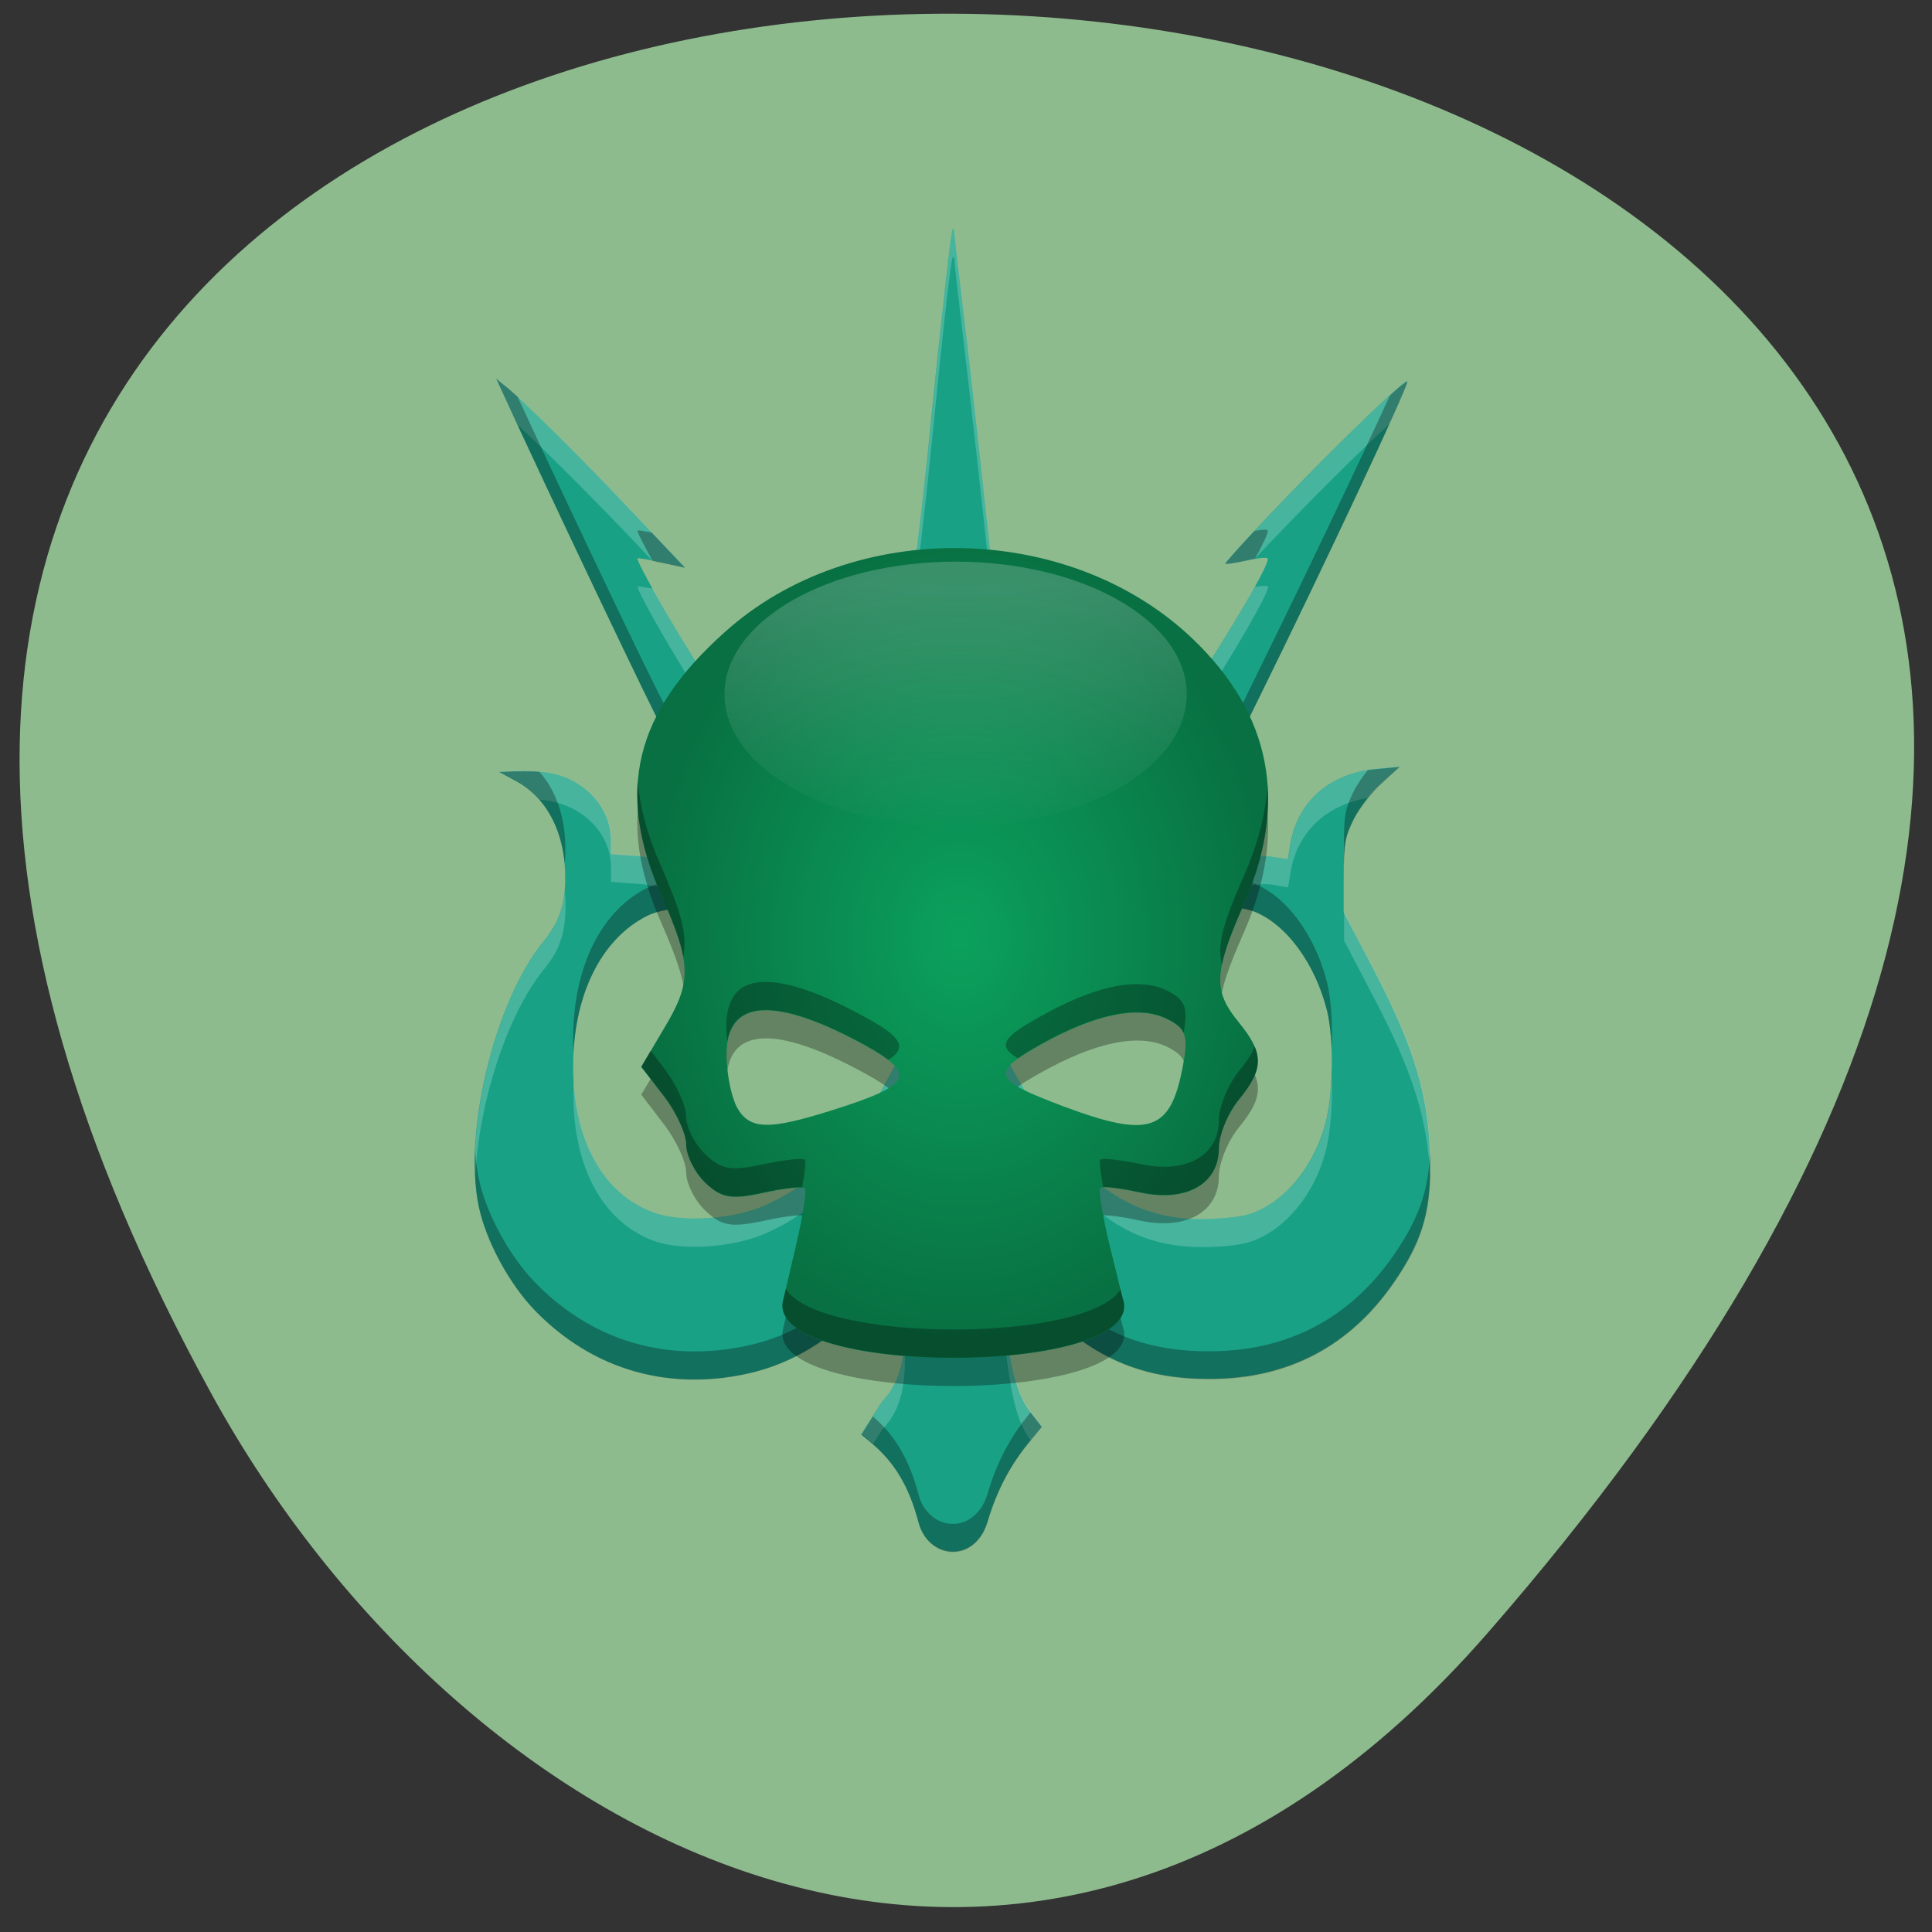 <svg xmlns="http://www.w3.org/2000/svg" viewBox="0 0 24 24"><rect x="0" y="0" width="24" height="24" fill="#333333" stroke="none"/><defs><linearGradient id="1" gradientUnits="userSpaceOnUse" y1="-51.14" x2="0" y2="141.69" gradientTransform="matrix(0.028 0 0 0.016 -13.962 8.07)"><stop stop-color="#fff" stop-opacity="0.2"/><stop offset="1" stop-color="#fff" stop-opacity="0"/></linearGradient><radialGradient id="0" gradientUnits="userSpaceOnUse" cx="865.04" cy="108.8" r="28.436" gradientTransform="matrix(0.138 0 0 0.177 -107.45 -7.613)"><stop stop-color="#0ba15d"/><stop offset="1" stop-color="#087042"/></radialGradient></defs><path d="m 18.484 20.281 c 21.324 -24.477 -29.57 -27.953 -15.859 -2.969 c 3.125 5.695 10.215 9.449 15.859 2.969" fill="#8ebb8e"/><path d="m 11.844 2.844 c 0 0 -0.004 0 -0.008 0 c -0.023 0.023 -0.117 0.867 -0.273 2.395 c -0.07 0.734 -0.168 1.563 -0.211 1.836 c -0.102 0.645 -0.098 0.754 0.023 1.023 c 0.055 0.121 0.156 0.379 0.23 0.57 c 0.168 0.434 0.207 0.504 0.254 0.461 c 0.02 -0.02 0.121 -0.234 0.227 -0.477 c 0.289 -0.664 0.324 -0.777 0.297 -1.016 c -0.148 -1.43 -0.355 -3.297 -0.434 -3.918 c -0.051 -0.426 -0.094 -0.801 -0.094 -0.832 c 0 -0.023 -0.004 -0.039 -0.012 -0.043 m -5.68 1.859 l 0.047 0.102 c 0.574 1.258 1.961 4.172 2.043 4.293 c 0.02 0.027 0.137 0.012 0.422 -0.063 l 0.398 -0.102 l -0.059 -0.109 c -0.031 -0.059 -0.223 -0.371 -0.422 -0.688 c -0.332 -0.531 -0.691 -1.172 -0.672 -1.199 c 0.004 -0.008 0.137 0.016 0.297 0.051 l 0.293 0.063 l -0.656 -0.691 c -0.605 -0.645 -1.398 -1.426 -1.605 -1.586 m 11.23 -0.035 c -0.07 0 -1.191 1.094 -1.961 1.926 c -0.16 0.172 -0.293 0.324 -0.297 0.336 c -0.004 0.012 0.109 -0.004 0.25 -0.035 c 0.141 -0.031 0.266 -0.047 0.277 -0.027 c 0.023 0.043 -0.23 0.504 -0.672 1.207 c -0.215 0.348 -0.398 0.66 -0.41 0.695 c -0.02 0.063 0.016 0.078 0.375 0.168 c 0.215 0.055 0.395 0.09 0.398 0.074 c 0.004 -0.016 0.094 -0.195 0.195 -0.402 c 0.77 -1.559 1.852 -3.867 1.848 -3.938 c 0 0 0 -0.004 -0.004 -0.004 m -0.09 4.785 l -0.281 0.027 c -0.582 0.051 -0.988 0.402 -1.078 0.934 l -0.031 0.188 l -0.18 -0.027 c -0.387 -0.063 -0.922 0.203 -1.145 0.566 c -0.086 0.145 -0.086 0.148 0 0.109 c 0.195 -0.078 0.68 -0.078 0.891 -0.004 c 0.406 0.152 0.773 0.645 0.922 1.246 c 0.086 0.348 0.074 1.043 -0.023 1.398 c -0.152 0.563 -0.543 1.016 -0.984 1.133 c -0.105 0.027 -0.367 0.051 -0.574 0.051 c -0.891 -0.008 -1.527 -0.48 -2.184 -1.617 c -0.133 -0.223 -0.238 -0.422 -0.238 -0.438 l -1.266 -0.031 l -0.215 0.395 c -0.422 0.777 -0.871 1.238 -1.484 1.516 c -0.395 0.18 -1.047 0.223 -1.398 0.094 c -0.629 -0.23 -1 -0.902 -1 -1.816 c 0 -0.879 0.344 -1.582 0.918 -1.871 c 0.195 -0.098 0.574 -0.129 0.855 -0.066 c 0.129 0.027 0.148 0.02 0.121 -0.047 c -0.121 -0.332 -0.574 -0.594 -1.098 -0.629 l -0.328 -0.023 v -0.176 c 0 -0.336 -0.219 -0.637 -0.563 -0.777 c -0.172 -0.066 -0.324 -0.086 -0.637 -0.078 l -0.188 0.008 l 0.223 0.121 c 0.383 0.211 0.602 0.656 0.598 1.203 c 0 0.332 -0.078 0.547 -0.266 0.777 c -0.629 0.766 -1.027 2.48 -0.789 3.379 c 0.109 0.418 0.379 0.895 0.672 1.203 c 0.633 0.656 1.449 0.949 2.34 0.844 c 0.699 -0.086 1.207 -0.352 1.875 -0.996 c 0.23 -0.219 0.426 -0.395 0.434 -0.383 c 0.012 0.008 -0.004 0.141 -0.031 0.301 c -0.066 0.387 0.102 0.961 -0.301 1.375 l -0.258 0.406 l 0.137 0.113 c 0.27 0.23 0.453 0.516 0.574 0.973 c 0.121 0.465 0.691 0.516 0.855 0.012 c 0.117 -0.402 0.289 -0.723 0.527 -1.01 l 0.152 -0.184 l -0.141 -0.18 c -0.266 -0.332 -0.27 -0.965 -0.371 -1.438 c -0.09 -0.414 -0.09 -0.574 0 -0.438 c 0.02 0.031 0.164 0.195 0.316 0.363 c 0.727 0.797 1.371 1.105 2.297 1.098 c 0.957 -0.004 1.723 -0.406 2.266 -1.191 c 0.344 -0.496 0.457 -0.863 0.457 -1.457 c -0.004 -0.832 -0.18 -1.434 -0.711 -2.453 l -0.363 -0.691 v -0.457 c 0 -0.41 0.016 -0.488 0.129 -0.715 c 0.074 -0.141 0.23 -0.34 0.348 -0.445" fill="#19a186"/><path d="m 11.84 2.844 c 0 0 0 0 -0.004 0 c -0.023 0.023 -0.117 0.867 -0.27 2.395 c -0.074 0.734 -0.172 1.563 -0.215 1.836 c -0.066 0.43 -0.086 0.621 -0.059 0.777 c 0.012 -0.109 0.031 -0.246 0.059 -0.426 c 0.043 -0.277 0.141 -1.102 0.215 -1.84 c 0.152 -1.523 0.246 -2.367 0.27 -2.391 c 0.004 -0.004 0.008 -0.004 0.008 0 c 0.008 0 0.012 0.02 0.012 0.039 c 0 0.031 0.043 0.406 0.094 0.836 c 0.074 0.605 0.277 2.41 0.426 3.828 c 0.02 -0.094 0.02 -0.168 0.008 -0.262 c -0.148 -1.43 -0.355 -3.297 -0.434 -3.918 c -0.051 -0.426 -0.094 -0.801 -0.094 -0.832 c 0 -0.023 -0.004 -0.039 -0.012 -0.043 c 0 0 0 0 -0.004 0 m -5.676 1.859 l 0.047 0.102 c 0.063 0.137 0.137 0.301 0.219 0.473 c 0.32 0.297 0.934 0.91 1.43 1.43 l 0.238 0.254 c 0.039 0.008 0.078 0.016 0.121 0.027 l 0.293 0.063 l -0.652 -0.691 c -0.609 -0.645 -1.402 -1.426 -1.609 -1.586 m 11.23 -0.035 c -0.07 0 -1.188 1.094 -1.961 1.926 c -0.16 0.172 -0.293 0.324 -0.297 0.336 c -0.004 0.012 0.109 -0.004 0.25 -0.035 c 0.043 -0.012 0.078 -0.02 0.113 -0.023 c 0.578 -0.617 1.316 -1.352 1.68 -1.68 c 0.133 -0.297 0.223 -0.5 0.219 -0.52 c 0 0 0 -0.004 -0.004 -0.004 m -1.758 2.539 c -0.027 0 -0.078 0.004 -0.133 0.012 c -0.117 0.211 -0.289 0.504 -0.512 0.855 c -0.215 0.348 -0.398 0.66 -0.41 0.695 c -0.012 0.043 0.004 0.063 0.137 0.105 c 0.074 -0.125 0.168 -0.281 0.273 -0.449 c 0.441 -0.707 0.695 -1.168 0.672 -1.211 c -0.004 -0.004 -0.012 -0.008 -0.027 -0.008 m -7.793 0.008 c -0.004 0 -0.008 0 -0.008 0 c -0.02 0.031 0.34 0.672 0.672 1.199 c 0.117 0.188 0.227 0.363 0.305 0.496 l 0.176 -0.047 l -0.059 -0.109 c -0.031 -0.059 -0.223 -0.371 -0.422 -0.688 c -0.176 -0.281 -0.355 -0.586 -0.484 -0.824 c -0.09 -0.016 -0.16 -0.027 -0.18 -0.027 m 9.461 2.238 l -0.281 0.027 c -0.582 0.051 -0.988 0.402 -1.078 0.934 l -0.031 0.188 l -0.18 -0.027 c -0.387 -0.063 -0.922 0.203 -1.145 0.566 c -0.086 0.145 -0.086 0.148 0 0.109 c 0.066 -0.023 0.16 -0.043 0.27 -0.051 c 0.258 -0.203 0.602 -0.32 0.875 -0.277 l 0.18 0.031 l 0.031 -0.188 c 0.082 -0.496 0.441 -0.836 0.961 -0.922 c 0.063 -0.074 0.125 -0.148 0.18 -0.195 m -10.672 -0.141 c -0.031 0 -0.07 0 -0.109 0 l -0.188 0.008 l 0.223 0.121 c 0.105 0.059 0.199 0.137 0.277 0.227 c 0.125 0.012 0.223 0.035 0.324 0.074 c 0.344 0.137 0.563 0.438 0.563 0.773 v 0.176 l 0.328 0.023 c 0.336 0.023 0.641 0.141 0.852 0.309 c 0.043 0.004 0.086 0.012 0.125 0.02 c 0.129 0.027 0.148 0.02 0.121 -0.047 c -0.121 -0.332 -0.574 -0.594 -1.098 -0.629 l -0.328 -0.023 v -0.176 c 0 -0.336 -0.219 -0.637 -0.563 -0.773 c -0.152 -0.063 -0.285 -0.082 -0.527 -0.082 m 0.516 1.492 c -0.023 0.246 -0.102 0.426 -0.258 0.617 c -0.535 0.648 -0.902 1.984 -0.855 2.926 c 0.043 -0.898 0.387 -2 0.855 -2.574 c 0.191 -0.23 0.266 -0.449 0.266 -0.777 c 0 -0.066 0 -0.129 -0.008 -0.191 m 9.68 0.266 v 0.348 l 0.363 0.695 c 0.496 0.945 0.68 1.535 0.707 2.277 c 0.004 -0.055 0.004 -0.117 0.004 -0.176 c -0.004 -0.832 -0.18 -1.434 -0.711 -2.453 m -5.84 1.031 l -0.215 0.395 c -0.422 0.777 -0.871 1.238 -1.484 1.516 c -0.395 0.18 -1.047 0.223 -1.398 0.094 c -0.59 -0.215 -0.949 -0.816 -0.996 -1.641 c -0.004 0.059 -0.004 0.113 -0.004 0.176 c 0 0.91 0.371 1.586 1 1.816 c 0.352 0.129 1 0.082 1.398 -0.098 c 0.613 -0.273 1.063 -0.734 1.484 -1.516 l 0.215 -0.395 l 1.266 0.031 c 0 0.02 0.105 0.215 0.238 0.441 c 0.656 1.137 1.293 1.609 2.184 1.613 c 0.207 0.004 0.469 -0.02 0.574 -0.051 c 0.441 -0.117 0.836 -0.57 0.984 -1.133 c 0.063 -0.23 0.09 -0.605 0.078 -0.938 c -0.012 0.223 -0.035 0.438 -0.078 0.59 c -0.148 0.563 -0.543 1.016 -0.984 1.133 c -0.105 0.027 -0.367 0.051 -0.574 0.051 c -0.891 -0.008 -1.527 -0.48 -2.184 -1.617 c -0.133 -0.223 -0.238 -0.422 -0.238 -0.438 m -0.102 2.879 c -0.031 0.008 -0.016 0.176 0.051 0.488 c 0.102 0.469 0.105 1.105 0.371 1.438 l 0.141 -0.172 l -0.141 -0.18 c -0.266 -0.332 -0.27 -0.965 -0.371 -1.438 c -0.008 -0.043 -0.016 -0.082 -0.023 -0.121 c -0.012 -0.012 -0.02 -0.016 -0.027 -0.016 m -1.094 0.113 c 0 -0.004 -0.016 0.008 -0.039 0.027 c -0.039 0.387 0.086 0.914 -0.293 1.301 l -0.254 0.406 l 0.133 0.113 c 0.004 0.004 0.004 0.008 0.008 0.008 l 0.113 -0.176 c 0.402 -0.414 0.234 -0.988 0.301 -1.379 c 0.027 -0.156 0.043 -0.293 0.031 -0.301" fill="#fff" fill-opacity="0.2"/><g fill-opacity="0.302"><path d="m 6.164 4.703 l 0.047 0.102 c 0.574 1.258 1.961 4.172 2.043 4.293 c 0.02 0.027 0.137 0.012 0.422 -0.063 l 0.398 -0.102 l -0.059 -0.109 c -0.016 -0.023 -0.059 -0.102 -0.117 -0.195 l -0.223 0.059 c -0.285 0.074 -0.402 0.09 -0.422 0.059 c -0.074 -0.105 -1.18 -2.426 -1.824 -3.82 c -0.074 -0.066 -0.141 -0.125 -0.18 -0.152 m 11.23 -0.035 c -0.016 0 -0.098 0.066 -0.215 0.176 c -0.355 0.781 -1.074 2.289 -1.629 3.418 c -0.102 0.207 -0.191 0.387 -0.195 0.402 c -0.004 0.012 -0.184 -0.02 -0.398 -0.074 c -0.109 -0.027 -0.184 -0.047 -0.238 -0.066 c -0.078 0.133 -0.133 0.227 -0.137 0.246 c -0.02 0.063 0.016 0.078 0.375 0.168 c 0.215 0.055 0.395 0.09 0.398 0.074 c 0.004 -0.016 0.094 -0.195 0.195 -0.402 c 0.77 -1.559 1.855 -3.867 1.848 -3.938 c 0 0 0 -0.004 -0.004 -0.004 m -1.758 1.84 c -0.031 0 -0.078 0.004 -0.137 0.016 c -0.02 0.023 -0.047 0.047 -0.066 0.07 c -0.16 0.172 -0.293 0.324 -0.297 0.336 c -0.004 0.012 0.109 -0.004 0.25 -0.035 c 0.043 -0.012 0.082 -0.02 0.117 -0.023 c 0.113 -0.207 0.172 -0.332 0.16 -0.355 c -0.004 -0.004 -0.012 -0.008 -0.027 -0.008 m -7.793 0.008 c -0.004 0 -0.008 0 -0.008 0 c -0.008 0.016 0.07 0.168 0.188 0.379 c 0.035 0.008 0.07 0.016 0.109 0.023 l 0.293 0.063 l -0.414 -0.438 c -0.082 -0.016 -0.148 -0.027 -0.168 -0.027 m 3.363 0.918 c -0.031 0.285 -0.004 0.398 0.082 0.594 c 0.055 0.121 0.16 0.379 0.23 0.57 c 0.168 0.434 0.207 0.504 0.254 0.461 c 0.02 -0.02 0.121 -0.234 0.227 -0.477 c 0.289 -0.664 0.324 -0.777 0.297 -1.016 c 0 -0.027 -0.004 -0.059 -0.008 -0.086 c -0.031 0.148 -0.113 0.348 -0.289 0.754 c -0.105 0.242 -0.207 0.457 -0.227 0.473 c -0.047 0.047 -0.086 -0.023 -0.254 -0.461 c -0.07 -0.191 -0.176 -0.445 -0.23 -0.57 c -0.043 -0.09 -0.066 -0.164 -0.082 -0.242 m 6.098 2.02 l -0.281 0.027 c -0.039 0.004 -0.078 0.008 -0.117 0.012 c -0.066 0.086 -0.129 0.176 -0.168 0.25 c -0.113 0.23 -0.129 0.305 -0.129 0.715 v 0.352 c 0 -0.41 0.016 -0.488 0.129 -0.715 c 0.074 -0.141 0.23 -0.34 0.352 -0.445 m -10.676 -0.141 c -0.031 0 -0.07 0 -0.109 0 l -0.188 0.008 l 0.223 0.121 c 0.336 0.188 0.547 0.555 0.59 1.016 c 0.008 -0.051 0.008 -0.105 0.008 -0.16 c 0.004 -0.398 -0.109 -0.738 -0.32 -0.977 c -0.059 -0.008 -0.125 -0.008 -0.203 -0.008 m 8.613 1.332 c -0.055 0 -0.113 0.004 -0.168 0.008 c -0.109 0.086 -0.203 0.184 -0.27 0.293 c -0.086 0.145 -0.086 0.148 0 0.109 c 0.195 -0.078 0.68 -0.078 0.891 -0.004 c 0.406 0.152 0.773 0.645 0.922 1.246 c 0.027 0.121 0.047 0.285 0.055 0.461 c 0.012 -0.301 -0.008 -0.613 -0.055 -0.813 c -0.148 -0.598 -0.516 -1.094 -0.922 -1.242 c -0.105 -0.039 -0.281 -0.059 -0.453 -0.059 m -6.563 0.016 c -0.195 0.004 -0.391 0.039 -0.512 0.102 c -0.574 0.285 -0.918 0.988 -0.918 1.871 c 0 0.059 0 0.117 0.004 0.172 c 0.043 -0.797 0.379 -1.426 0.914 -1.695 c 0.195 -0.098 0.574 -0.129 0.855 -0.066 c 0.129 0.027 0.148 0.02 0.121 -0.047 c -0.043 -0.117 -0.129 -0.23 -0.246 -0.324 c -0.07 -0.008 -0.145 -0.012 -0.219 -0.012 m -2.648 3.336 c -0.012 0.301 0.008 0.578 0.066 0.805 c 0.109 0.418 0.379 0.898 0.672 1.203 c 0.633 0.656 1.449 0.949 2.34 0.844 c 0.699 -0.086 1.207 -0.352 1.875 -0.996 c 0.172 -0.16 0.324 -0.297 0.395 -0.355 c 0 -0.027 0.004 -0.051 0.008 -0.078 c 0.027 -0.156 0.043 -0.293 0.031 -0.301 c -0.008 -0.008 -0.203 0.168 -0.434 0.387 c -0.668 0.641 -1.176 0.91 -1.875 0.992 c -0.891 0.105 -1.707 -0.188 -2.34 -0.844 c -0.293 -0.305 -0.563 -0.781 -0.672 -1.199 c -0.035 -0.137 -0.059 -0.289 -0.066 -0.457 m 11.863 0.047 c -0.02 0.496 -0.145 0.832 -0.453 1.281 c -0.543 0.781 -1.309 1.184 -2.262 1.191 c -0.93 0.008 -1.57 -0.301 -2.301 -1.102 c -0.152 -0.164 -0.297 -0.328 -0.316 -0.359 c -0.078 -0.125 -0.086 -0.008 -0.023 0.316 c 0.008 0.008 0.016 0.016 0.023 0.031 c 0.02 0.031 0.164 0.195 0.316 0.363 c 0.73 0.797 1.371 1.105 2.301 1.098 c 0.953 -0.004 1.719 -0.406 2.262 -1.191 c 0.344 -0.496 0.461 -0.859 0.457 -1.457 c 0 -0.059 0 -0.117 -0.004 -0.172 m -4.961 3.234 l -0.012 0.012 c -0.238 0.285 -0.41 0.605 -0.527 1.01 c -0.164 0.508 -0.734 0.457 -0.855 -0.008 c -0.121 -0.453 -0.301 -0.738 -0.566 -0.965 l -0.141 0.227 l 0.133 0.113 c 0.27 0.23 0.453 0.516 0.574 0.973 c 0.121 0.465 0.691 0.52 0.855 0.012 c 0.117 -0.402 0.289 -0.723 0.527 -1.01 l 0.152 -0.184"/><path d="m 13.949 16.488 l -0.164 -0.672 c -0.09 -0.367 -0.141 -0.688 -0.117 -0.711 c 0.023 -0.023 0.25 0.004 0.5 0.059 c 0.566 0.121 0.973 -0.109 0.973 -0.551 c 0 -0.168 0.113 -0.441 0.25 -0.609 c 0.313 -0.383 0.313 -0.574 0 -0.957 c -0.324 -0.395 -0.316 -0.609 0.063 -1.469 c 0.551 -1.258 0.34 -2.355 -0.633 -3.289 c -1.535 -1.473 -4.23 -1.516 -5.816 -0.094 c -1.121 1 -1.359 1.977 -0.793 3.262 c 0.383 0.875 0.387 1.086 0.031 1.676 l -0.277 0.465 l 0.277 0.363 c 0.156 0.199 0.281 0.473 0.281 0.605 c 0 0.133 0.105 0.348 0.238 0.473 c 0.199 0.191 0.32 0.211 0.715 0.129 c 0.262 -0.059 0.496 -0.086 0.52 -0.063 c 0.027 0.027 -0.023 0.348 -0.109 0.715 l -0.156 0.668 c -0.285 0.977 4.531 0.969 4.219 0 m -4.797 -2.387 c -0.07 -0.129 -0.129 -0.426 -0.129 -0.656 c 0 -0.691 0.602 -0.727 1.73 -0.105 c 0.641 0.352 0.57 0.484 -0.41 0.797 c -0.801 0.254 -1.035 0.246 -1.191 -0.035 m 4.063 -0.012 c -0.891 -0.332 -0.922 -0.41 -0.293 -0.762 c 0.688 -0.387 1.234 -0.496 1.582 -0.32 c 0.23 0.117 0.258 0.207 0.188 0.582 c -0.152 0.813 -0.41 0.898 -1.477 0.5"/></g><path d="m 13.949 16.14 l -0.164 -0.668 c -0.09 -0.371 -0.141 -0.691 -0.117 -0.715 c 0.023 -0.023 0.25 0.004 0.5 0.059 c 0.566 0.121 0.973 -0.105 0.973 -0.551 c 0 -0.164 0.113 -0.438 0.25 -0.605 c 0.313 -0.383 0.313 -0.574 0 -0.957 c -0.324 -0.398 -0.316 -0.609 0.063 -1.473 c 0.551 -1.258 0.34 -2.355 -0.633 -3.289 c -1.535 -1.473 -4.23 -1.516 -5.816 -0.09 c -1.121 1 -1.359 1.977 -0.793 3.262 c 0.383 0.871 0.387 1.082 0.031 1.672 l -0.277 0.469 l 0.277 0.359 c 0.156 0.199 0.281 0.473 0.281 0.605 c 0 0.137 0.105 0.348 0.238 0.477 c 0.199 0.188 0.32 0.211 0.715 0.125 c 0.262 -0.059 0.496 -0.082 0.52 -0.059 c 0.027 0.023 -0.023 0.344 -0.109 0.711 l -0.156 0.668 c -0.285 0.977 4.531 0.969 4.219 0 m -4.797 -2.387 c -0.07 -0.129 -0.129 -0.422 -0.129 -0.656 c 0 -0.691 0.602 -0.727 1.73 -0.105 c 0.641 0.355 0.57 0.488 -0.41 0.797 c -0.801 0.254 -1.035 0.246 -1.191 -0.035 m 4.063 -0.008 c -0.891 -0.336 -0.922 -0.414 -0.293 -0.766 c 0.688 -0.387 1.234 -0.496 1.582 -0.316 c 0.23 0.117 0.258 0.203 0.188 0.578 c -0.152 0.813 -0.41 0.902 -1.477 0.504" fill="url(#0)"/><path d="m 14.742 8.625 c 0 -0.91 -1.285 -1.648 -2.871 -1.648 c -1.586 0 -2.871 0.738 -2.871 1.648 c 0 0.91 1.285 1.648 2.871 1.648 c 1.586 0 2.871 -0.738 2.871 -1.648" fill="url(#1)"/><path d="m 7.922 9.695 c -0.035 0.438 0.063 0.898 0.289 1.414 c 0.148 0.34 0.242 0.578 0.277 0.781 c 0.055 -0.289 -0.035 -0.574 -0.277 -1.133 c -0.168 -0.375 -0.262 -0.727 -0.289 -1.063 m 7.824 0.059 c -0.023 0.359 -0.121 0.734 -0.293 1.125 c -0.254 0.574 -0.34 0.859 -0.273 1.105 c 0.035 -0.188 0.125 -0.426 0.273 -0.754 c 0.227 -0.52 0.324 -1.012 0.293 -1.477 m -6.227 2.445 c -0.328 -0.004 -0.496 0.18 -0.496 0.547 c 0 0.063 0.004 0.129 0.012 0.195 c 0.086 -0.539 0.68 -0.523 1.719 0.047 c 0.117 0.066 0.211 0.125 0.281 0.18 c 0.254 -0.156 0.141 -0.297 -0.281 -0.527 c -0.531 -0.293 -0.945 -0.438 -1.234 -0.441 m 4.602 0.027 c -0.32 0 -0.727 0.137 -1.199 0.402 c -0.441 0.246 -0.555 0.359 -0.277 0.52 c 0.066 -0.051 0.16 -0.105 0.277 -0.172 c 0.688 -0.387 1.234 -0.496 1.582 -0.316 c 0.105 0.051 0.168 0.102 0.199 0.172 c 0.055 -0.324 0.016 -0.41 -0.199 -0.523 c -0.109 -0.055 -0.234 -0.082 -0.383 -0.082 m 1.465 0.773 c -0.035 0.094 -0.102 0.191 -0.195 0.305 c -0.137 0.168 -0.25 0.441 -0.25 0.609 c 0 0.441 -0.406 0.672 -0.973 0.547 c -0.25 -0.051 -0.477 -0.078 -0.5 -0.055 c -0.016 0.016 0 0.148 0.035 0.34 c 0.078 -0.004 0.262 0.023 0.465 0.066 c 0.566 0.121 0.973 -0.105 0.973 -0.551 c 0 -0.164 0.113 -0.438 0.25 -0.605 c 0.219 -0.27 0.285 -0.441 0.195 -0.656 m -7.504 0.051 l -0.117 0.199 l 0.277 0.359 c 0.156 0.199 0.281 0.473 0.281 0.605 c 0 0.137 0.105 0.348 0.238 0.477 c 0.199 0.188 0.32 0.211 0.715 0.125 c 0.215 -0.047 0.41 -0.074 0.488 -0.066 c 0.035 -0.191 0.047 -0.328 0.031 -0.344 c -0.023 -0.023 -0.258 0.004 -0.52 0.059 c -0.395 0.086 -0.516 0.066 -0.715 -0.125 c -0.133 -0.125 -0.238 -0.34 -0.238 -0.473 c 0 -0.133 -0.125 -0.406 -0.281 -0.605 m 1.52 2.75 l -0.031 0.125 c -0.281 0.977 4.531 0.969 4.219 0 l -0.031 -0.117 c -0.414 0.664 -3.746 0.664 -4.156 -0.008" fill-opacity="0.302"/></svg>